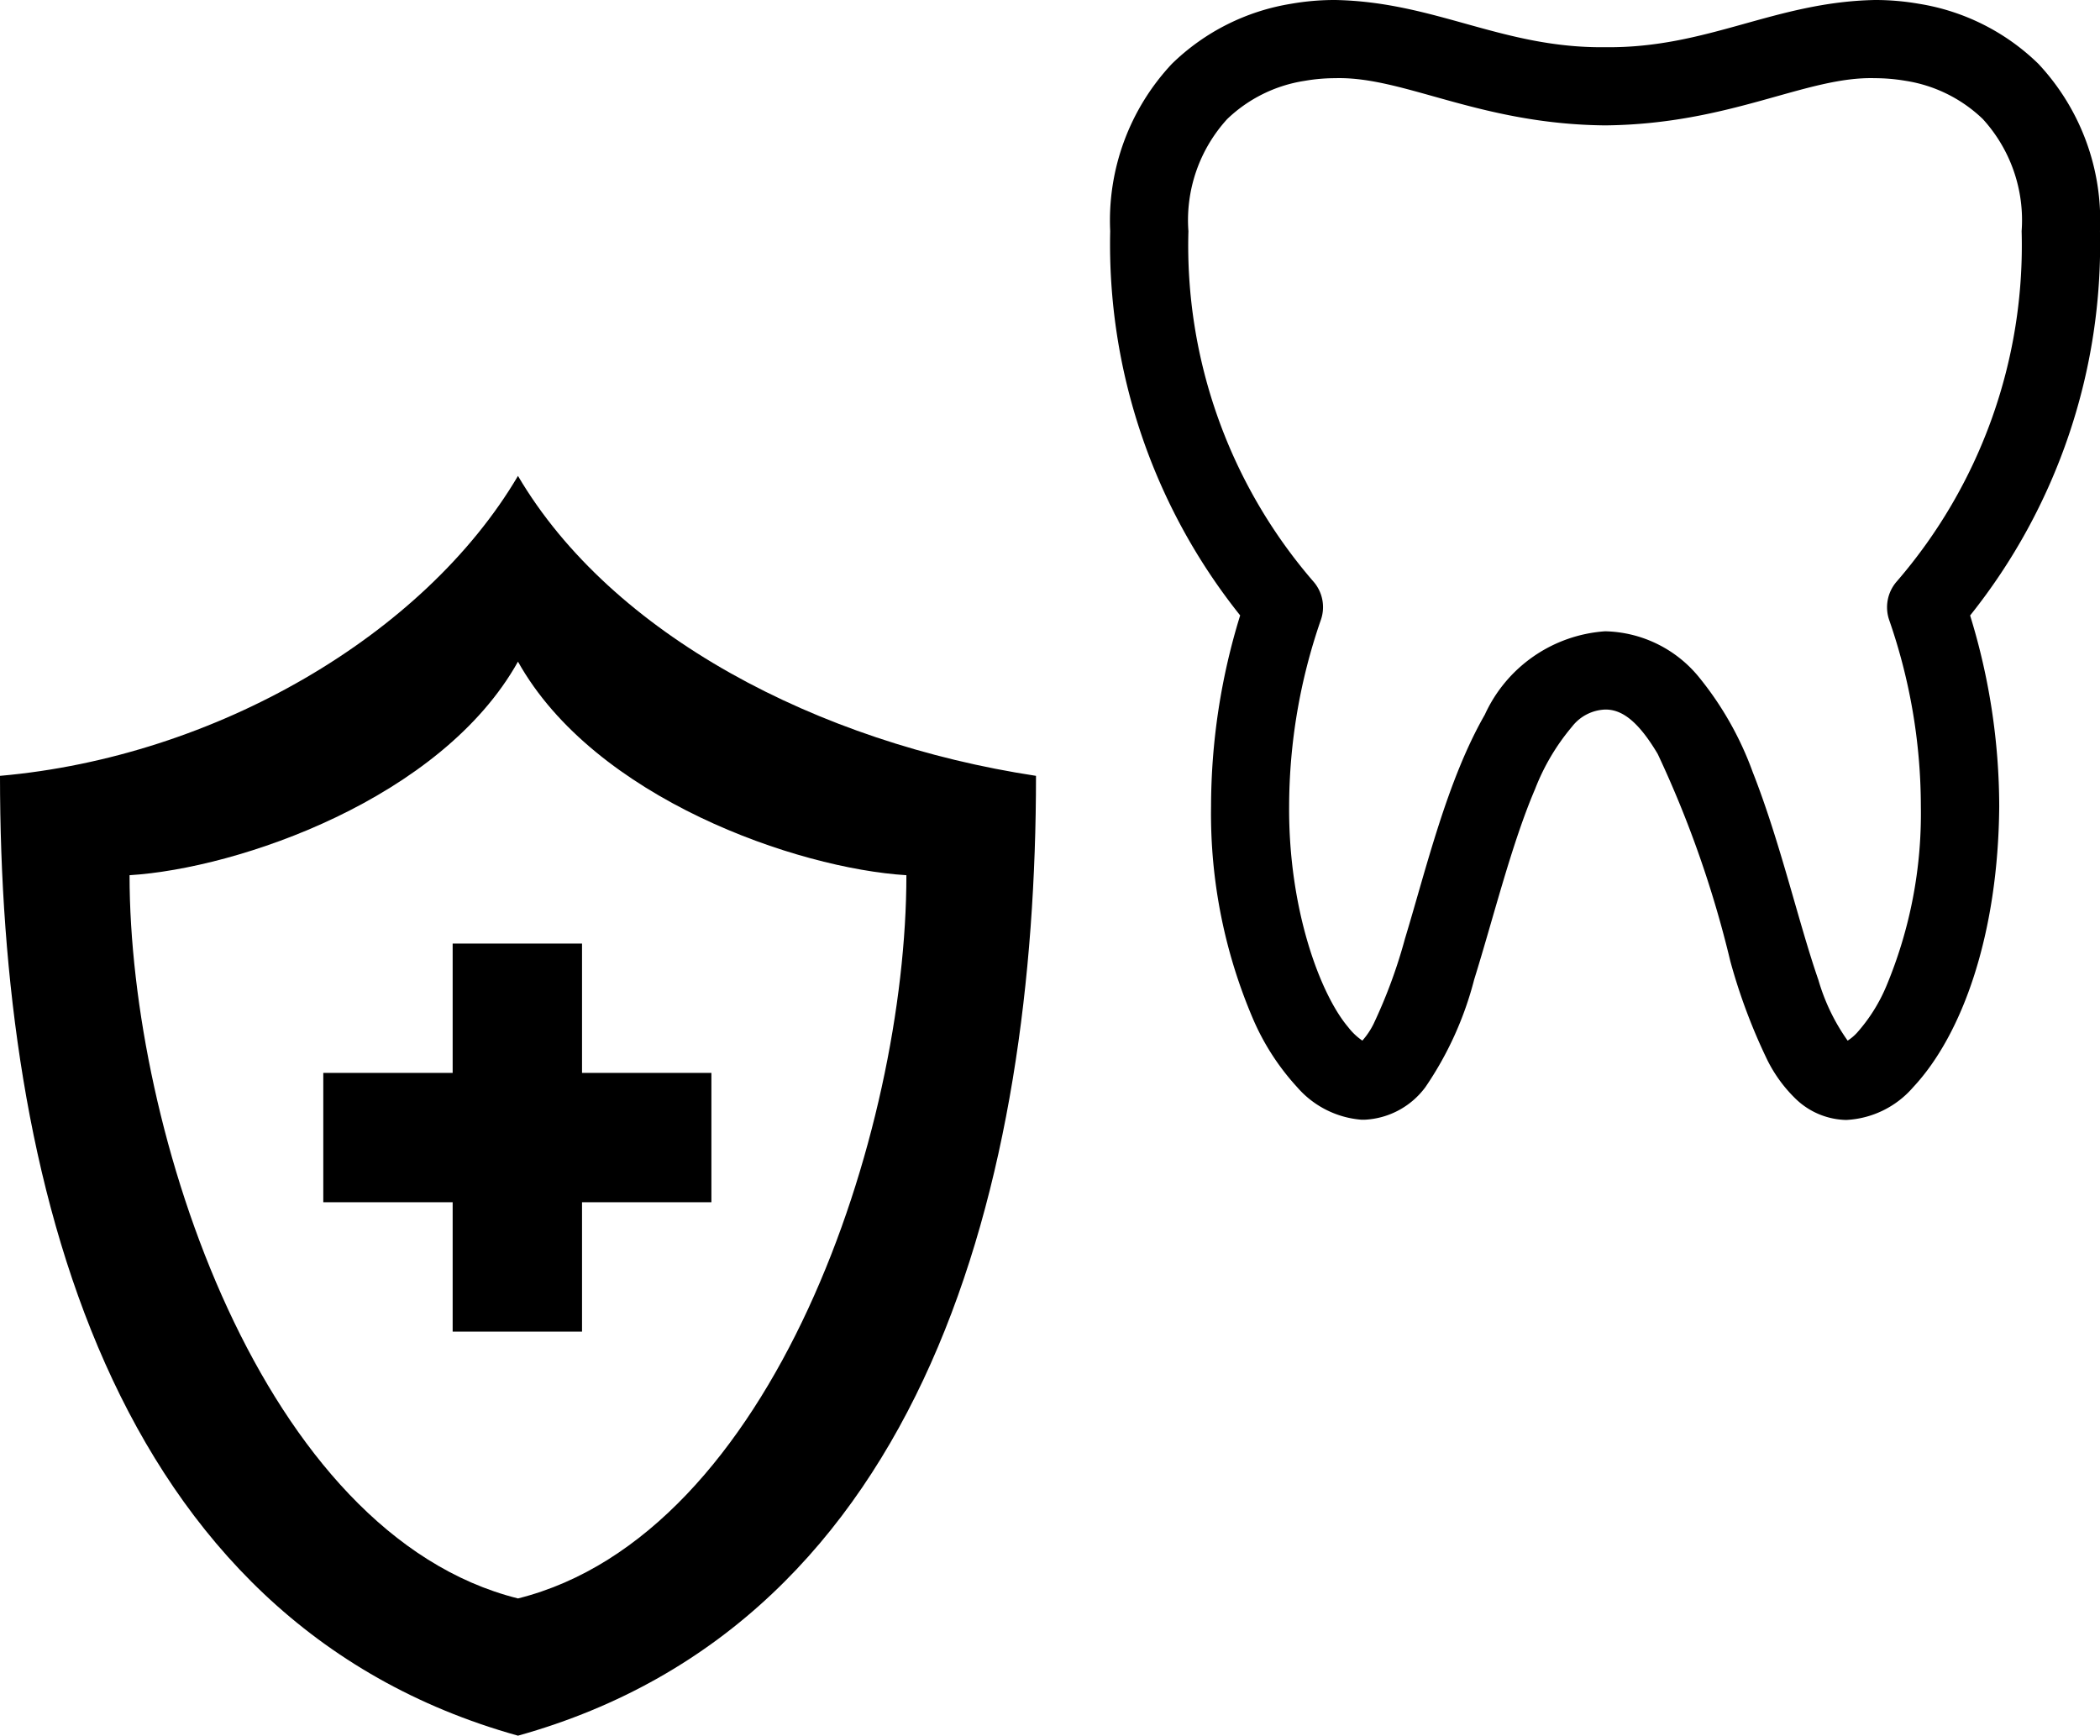 <svg id="noun_dental_care_2692540" data-name="noun_dental care_2692540"
                    xmlns="http://www.w3.org/2000/svg" width="70.285" height="58.102" viewBox="0 0 70.285 58.102">
<g id="Group_156" data-name="Group 156">
    <path id="Path_84" data-name="Path 84"
        d="M17.336,17C14.2,22.319,7.223,26.405,0,27.04c0,13.45,3.61,28.3,17.337,32.13C31.061,55.34,34.674,40.489,34.674,27.04,27.373,25.929,20.467,22.319,17.336,17Zm0,37.576c-8.564-2.144-13-15.642-13-24.21,3.65-.224,10.44-2.565,13-7.149,2.561,4.584,9.352,6.925,13,7.149C30.338,38.934,25.9,52.432,17.337,54.576Zm2.144-17.593V32.655h-4.33v4.329h-4.33v4.33h4.33v4.33h4.33v-4.33h4.33v-4.33Z"
        transform="translate(0 -1.069)" />
    <path id="Path_85" data-name="Path 85"
        d="M72.777,7.735a7.668,7.668,0,0,0-2.063-5.6A7.393,7.393,0,0,0,66.72.127,8.515,8.515,0,0,0,65.246,0c-3.365.066-5.6,1.62-9.029,1.58C52.784,1.62,50.545.066,47.185,0a8.411,8.411,0,0,0-1.476.126,7.4,7.4,0,0,0-3.994,2.011,7.667,7.667,0,0,0-2.065,5.6A19.9,19.9,0,0,0,44,20.6a21.726,21.726,0,0,0-.974,6.388,17.447,17.447,0,0,0,1.408,7.128,8.114,8.114,0,0,0,1.477,2.28,3.178,3.178,0,0,0,2.136,1.085v0h.06l.078,0A2.689,2.689,0,0,0,50.2,36.391a11.413,11.413,0,0,0,1.632-3.6c.652-2.094,1.256-4.552,2.039-6.379a7.347,7.347,0,0,1,1.236-2.087,1.47,1.47,0,0,1,1.107-.573c.538-.008,1.086.351,1.761,1.486a35.937,35.937,0,0,1,2.431,6.94A19.3,19.3,0,0,0,61.652,35.5a4.76,4.76,0,0,0,.947,1.289,2.508,2.508,0,0,0,1.652.7H64.3A3.164,3.164,0,0,0,66.519,36.4c1.664-1.776,2.854-5.148,2.886-9.41a21.74,21.74,0,0,0-.974-6.387A19.876,19.876,0,0,0,72.777,7.735ZM65.619,33.029a5.612,5.612,0,0,1-.982,1.551,1.632,1.632,0,0,1-.305.255,6.733,6.733,0,0,1-.978-2.028c-.664-1.912-1.28-4.633-2.2-6.964A10.906,10.906,0,0,0,59.382,22.7a4.163,4.163,0,0,0-3.167-1.568h0a4.787,4.787,0,0,0-4.026,2.79c-1.262,2.2-1.954,5.131-2.675,7.507a17.169,17.169,0,0,1-1.048,2.844,2.546,2.546,0,0,1-.376.561,2.072,2.072,0,0,1-.474-.45c-.927-1.091-2-3.925-1.977-7.4A19.133,19.133,0,0,1,46.7,20.754a1.3,1.3,0,0,0-.236-1.273A17.2,17.2,0,0,1,42.268,7.737a5.021,5.021,0,0,1,1.3-3.753,4.794,4.794,0,0,1,2.587-1.277,5.972,5.972,0,0,1,1.028-.09c2.294-.066,4.822,1.541,9.031,1.58,4.206-.039,6.731-1.646,9.029-1.58a6.188,6.188,0,0,1,1.026.088,4.789,4.789,0,0,1,2.586,1.279,5.021,5.021,0,0,1,1.3,3.753,17.2,17.2,0,0,1-4.194,11.744,1.312,1.312,0,0,0-.239,1.273,19.049,19.049,0,0,1,1.06,6.236A14.968,14.968,0,0,1,65.619,33.029Z"
        transform="translate(-2.493 0)" />
</g>
</svg>